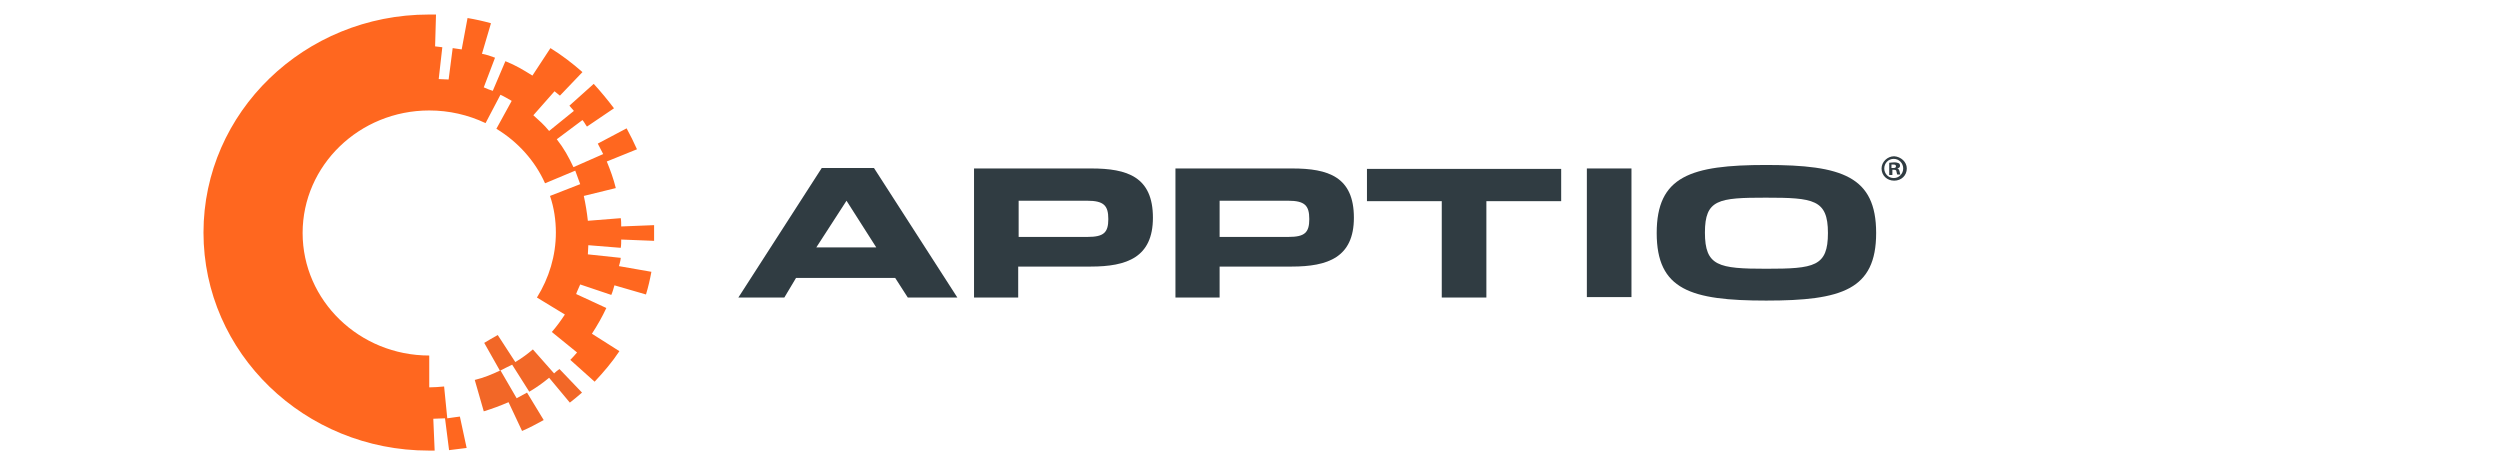 <svg width="172" height="32" viewBox="0 0 172 32" fill="none" xmlns="http://www.w3.org/2000/svg">
<path d="M42.708 17.05C42.739 16.87 42.739 16.66 42.739 16.48L45.002 16.57C45.002 16.39 45.002 16.21 45.002 16.03C45.002 15.85 45.002 15.67 45.002 15.49L42.739 15.58C42.739 15.4 42.739 15.19 42.708 15.01L40.445 15.19C40.383 14.62 40.29 14.05 40.166 13.48L42.367 12.94C42.212 12.31 41.995 11.71 41.747 11.11L43.824 10.27C43.607 9.79 43.359 9.28 43.111 8.83L41.127 9.88C41.251 10.12 41.375 10.36 41.499 10.6L39.453 11.5C39.112 10.78 38.802 10.21 38.306 9.58L40.073 8.26C40.228 8.44 40.228 8.5 40.383 8.71L42.243 7.45C41.809 6.88 41.344 6.31 40.848 5.77L39.174 7.27C39.329 7.45 39.329 7.45 39.484 7.63L37.779 9.01C37.407 8.56 37.127 8.32 36.694 7.93L38.151 6.28C38.275 6.37 38.399 6.49 38.523 6.58L40.073 4.96C39.391 4.36 38.647 3.79 37.871 3.31L36.631 5.2C35.949 4.78 35.515 4.51 34.771 4.21L33.903 6.25C33.779 6.22 33.407 6.07 33.283 6.01L34.058 3.97C33.748 3.85 33.469 3.76 33.159 3.7L33.779 1.6C33.252 1.45 32.694 1.33 32.167 1.24L31.764 3.4C31.547 3.37 31.33 3.34 31.144 3.31L30.865 5.47C30.741 5.47 30.307 5.44 30.183 5.44L30.431 3.25C30.152 3.22 30.183 3.22 29.935 3.19L29.997 1C29.842 1 29.656 1 29.501 1C20.944 1 14 7.72 14 16C14 24.28 20.944 31 29.501 31C29.656 31 29.718 31 29.904 31L29.811 28.81C30.059 28.81 30.338 28.78 30.617 28.78L30.896 30.97C30.989 30.97 32.012 30.82 32.105 30.82L31.64 28.66C31.578 28.66 31.02 28.75 30.772 28.78L30.555 26.59C30.214 26.62 29.873 26.65 29.532 26.65V24.46C24.727 24.46 20.82 20.68 20.82 16.03C20.82 11.38 24.727 7.6 29.532 7.6C30.896 7.6 32.198 7.9 33.407 8.47L34.43 6.52C34.585 6.58 35.05 6.85 35.205 6.94L34.151 8.86C35.639 9.76 36.818 11.08 37.499 12.61L39.577 11.74C39.639 11.89 39.856 12.49 39.918 12.67L37.84 13.48C38.12 14.29 38.244 15.16 38.244 16C38.244 17.59 37.779 19.12 36.941 20.47L38.864 21.64C38.585 22.06 38.306 22.45 37.965 22.84L39.701 24.25C39.546 24.43 39.391 24.61 39.236 24.76L40.91 26.26C41.53 25.6 42.119 24.91 42.615 24.16L40.724 22.96C41.096 22.39 41.437 21.79 41.716 21.19L39.639 20.23C39.67 20.11 39.887 19.66 39.918 19.57L42.057 20.29C42.15 20.08 42.212 19.84 42.274 19.63L44.444 20.26C44.599 19.75 44.723 19.21 44.816 18.7L42.584 18.31C42.646 18.04 42.677 18.04 42.708 17.74L40.445 17.5C40.445 17.38 40.476 16.99 40.476 16.87L42.708 17.05Z" fill="#FF671F"/>
<path d="M38.12 25.69L36.662 24.04C36.228 24.4 35.949 24.61 35.453 24.91L34.244 23.05C34.12 23.11 33.314 23.59 33.314 23.59L34.399 25.51C34.399 25.51 35.205 25.09 35.236 25.09L36.414 26.95C36.879 26.68 37.344 26.35 37.779 25.99L39.205 27.7C39.484 27.49 39.763 27.25 40.042 27.01L38.492 25.39C38.367 25.48 38.243 25.57 38.12 25.69Z" fill="#F26727"/>
<path d="M33.283 28.3C33.872 28.12 34.43 27.91 34.988 27.67L35.918 29.65C36.414 29.44 36.91 29.17 37.407 28.9L36.259 27.01C36.197 27.04 35.608 27.37 35.546 27.4L34.43 25.48C33.872 25.75 33.283 25.99 32.663 26.14L33.283 28.3Z" fill="#F26727"/>
<path d="M53.962 20.47H50.799L56.535 11.56H60.131L65.866 20.47H62.456L61.588 19.12H54.768L53.962 20.47ZM58.24 13.81L56.163 17.02H60.286L58.24 13.81Z" fill="#303C42"/>
<path d="M67.013 11.59H75.074C77.554 11.59 79.321 12.16 79.321 14.98C79.321 17.71 77.523 18.34 75.043 18.34C74.175 18.34 70.579 18.34 70.052 18.34V20.47H67.013V11.59ZM74.826 16.3C75.942 16.3 76.252 16 76.252 15.07C76.252 14.14 75.942 13.81 74.795 13.81C73.958 13.81 70.083 13.81 70.083 13.81V16.3C70.61 16.3 74.175 16.3 74.826 16.3Z" fill="#303C42"/>
<path d="M80.84 11.59H88.901C91.381 11.59 93.148 12.16 93.148 14.98C93.148 17.71 91.35 18.34 88.87 18.34C87.971 18.34 84.405 18.34 83.909 18.34V20.47H80.871V11.59H80.84ZM88.653 16.3C89.769 16.3 90.079 16 90.079 15.07C90.079 14.14 89.769 13.81 88.622 13.81C87.785 13.81 83.909 13.81 83.909 13.81V16.3C84.467 16.3 88.002 16.3 88.653 16.3Z" fill="#303C42"/>
<path d="M99.193 13.84H94.047V11.62H107.409V13.84H102.263V20.47H99.193V13.84Z" fill="#303C42"/>
<path d="M109.176 11.59H112.245V20.44H109.176V11.59Z" fill="#303C42"/>
<path d="M113.981 16.03C113.981 12.13 116.306 11.35 121.515 11.35C126.723 11.35 129.079 12.13 129.079 16.03C129.079 19.93 126.723 20.68 121.515 20.68C116.306 20.68 113.981 19.93 113.981 16.03ZM125.762 16.03C125.762 13.72 124.77 13.6 121.484 13.6C118.229 13.6 117.299 13.72 117.299 16C117.299 18.31 118.229 18.49 121.515 18.49C124.832 18.49 125.762 18.34 125.762 16.03Z" fill="#303C42"/>
<path d="M131.188 11.59C131.188 12.07 130.816 12.43 130.319 12.43C129.823 12.43 129.451 12.07 129.451 11.59C129.451 11.14 129.854 10.75 130.319 10.75C130.785 10.78 131.188 11.14 131.188 11.59ZM129.637 11.59C129.637 11.95 129.916 12.25 130.288 12.25C130.66 12.25 130.94 11.95 130.94 11.59C130.94 11.23 130.66 10.93 130.288 10.93C129.916 10.93 129.637 11.23 129.637 11.59ZM130.164 12.04H129.978V11.2C130.071 11.2 130.164 11.17 130.319 11.17C130.474 11.17 130.567 11.2 130.629 11.23C130.691 11.26 130.722 11.32 130.722 11.41C130.722 11.5 130.66 11.56 130.536 11.59C130.629 11.62 130.66 11.68 130.691 11.8C130.722 11.92 130.722 11.98 130.753 12.01H130.536C130.505 11.98 130.505 11.89 130.474 11.8C130.474 11.71 130.412 11.68 130.288 11.68H130.195V12.04H130.164ZM130.164 11.56H130.257C130.381 11.56 130.443 11.53 130.443 11.44C130.443 11.35 130.381 11.32 130.257 11.32C130.195 11.32 130.164 11.32 130.133 11.32V11.56H130.164Z" fill="#303C42"/>
</svg>

